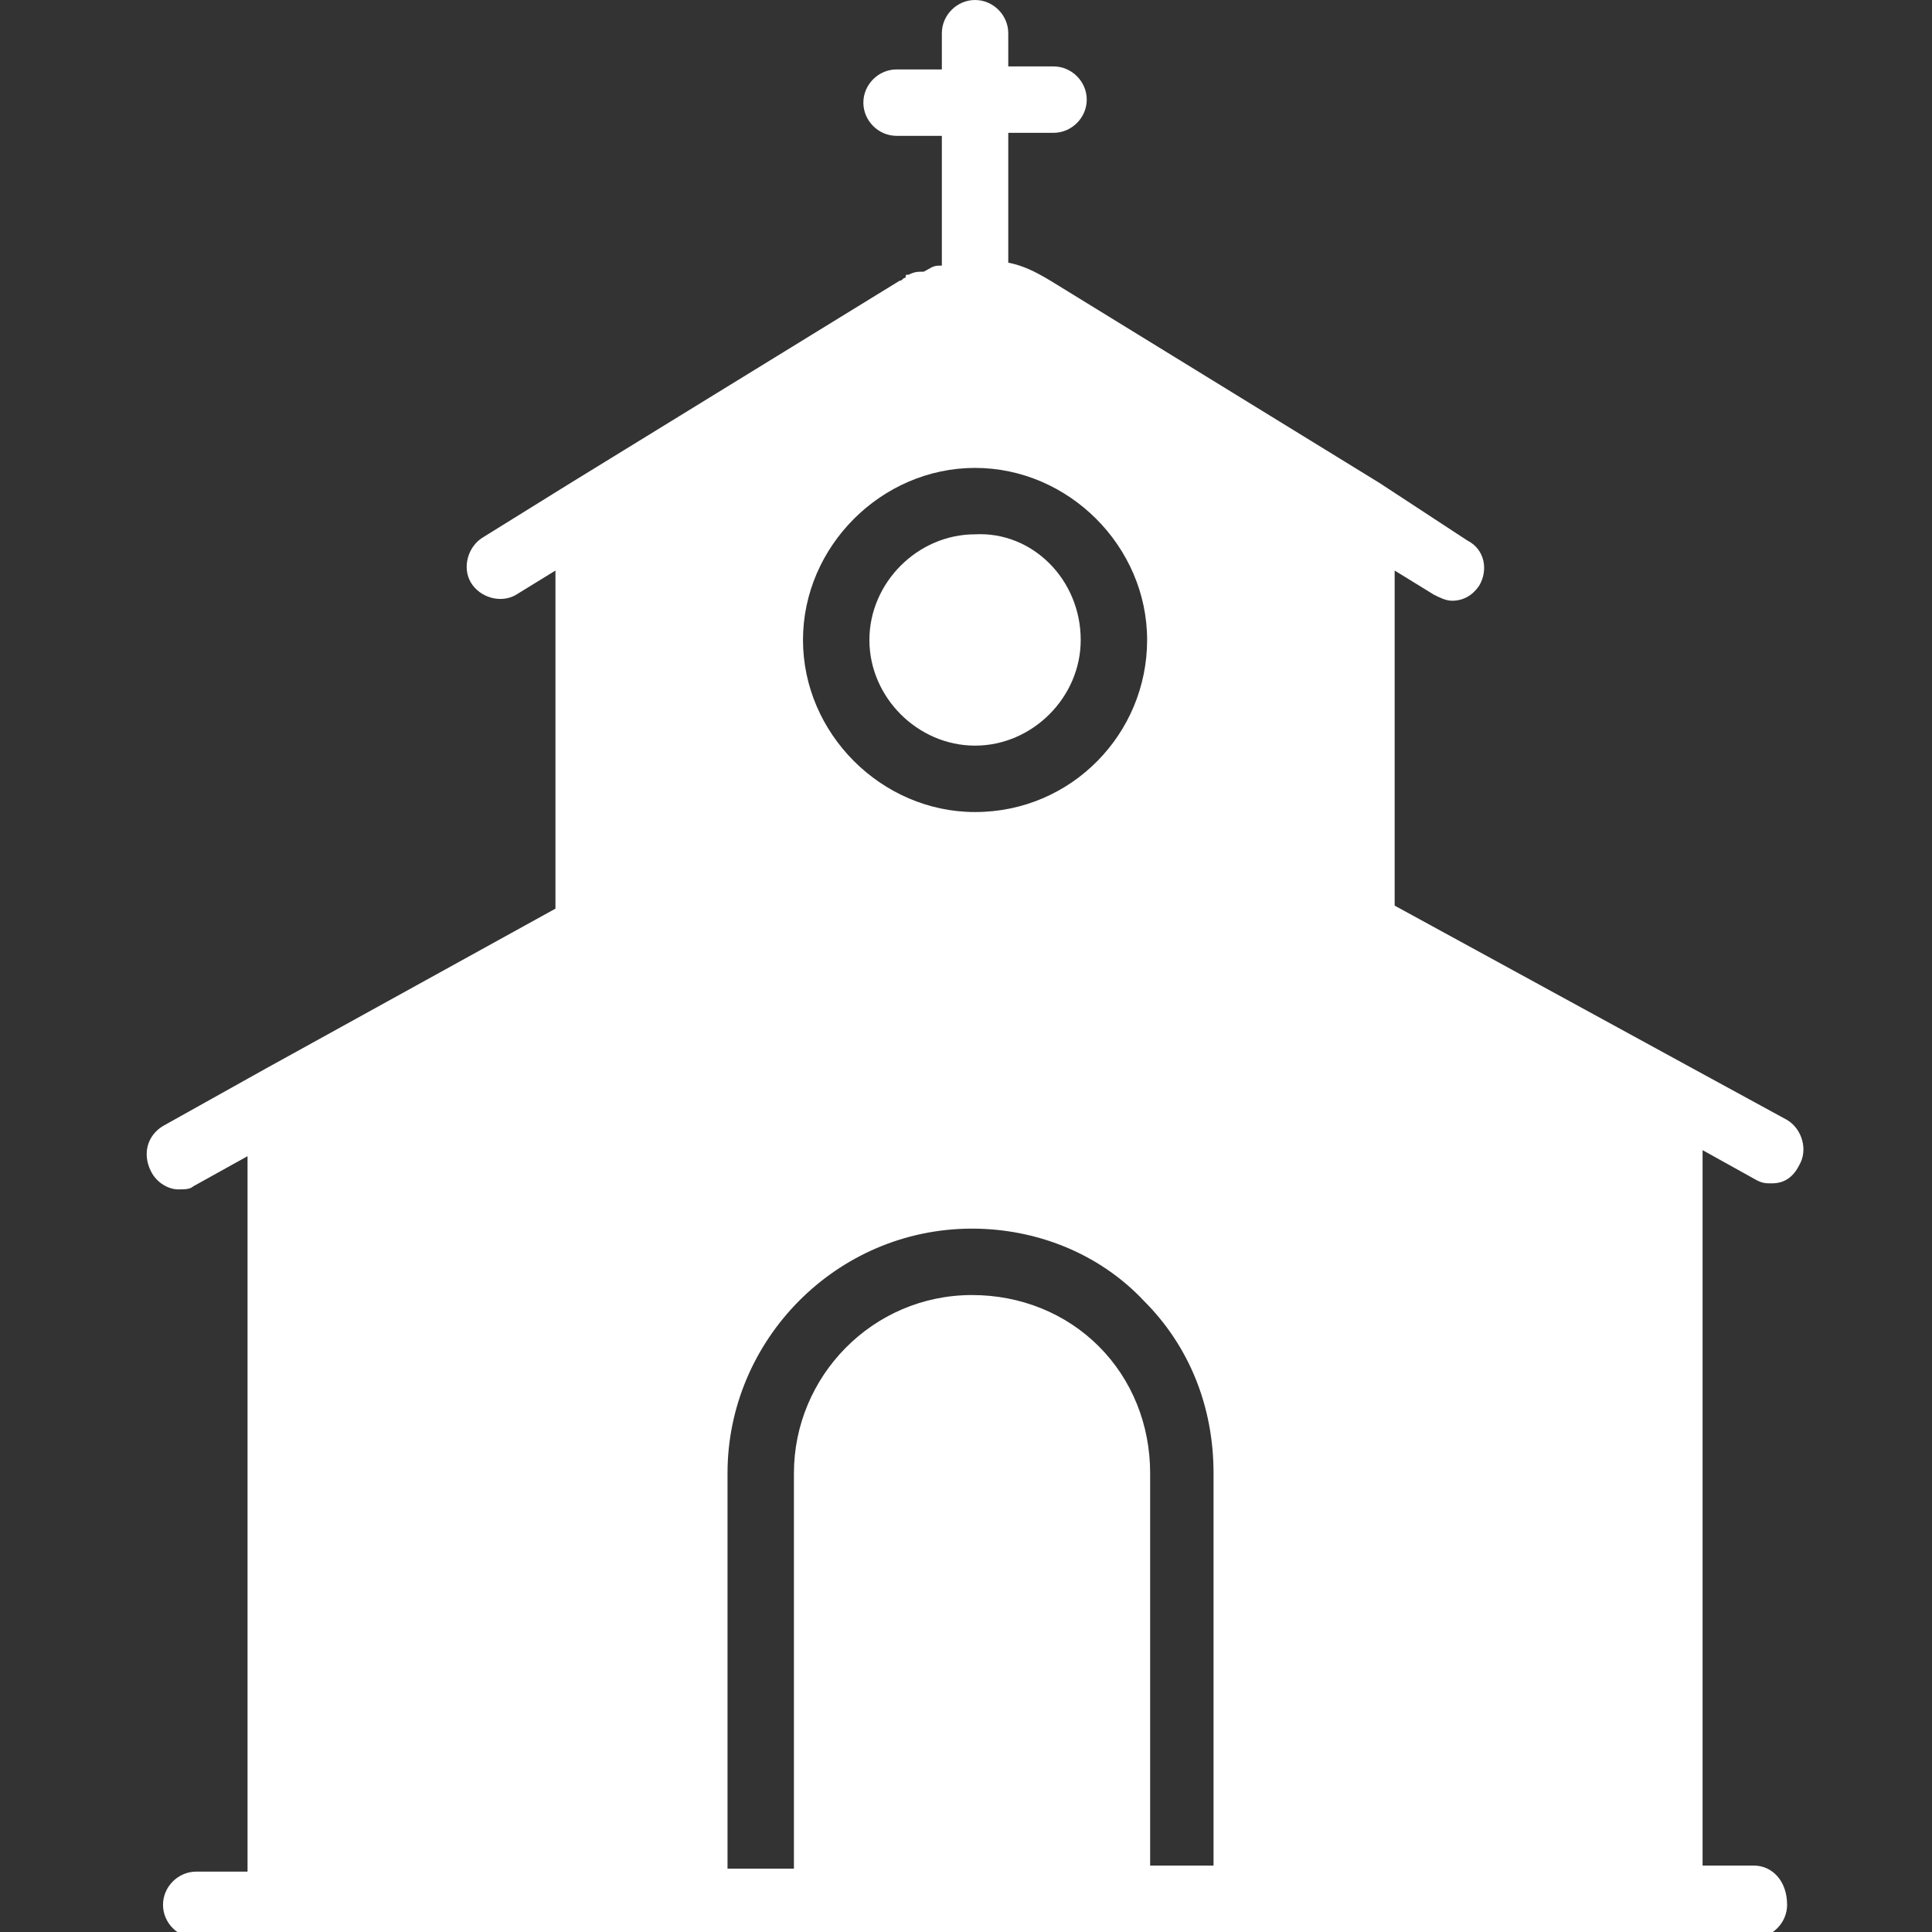 <svg xmlns="http://www.w3.org/2000/svg" enable-background="new 0 0 64 64" viewBox="0 0 64 64" id="church">
  <rect x="0" y="0" width="64" height="64" fill="#333333" stroke="none"/>
  <path fill="#FFFFFF" d="M35.8,21.2c0,1.9-1.6,3.5-3.5,3.5c-1.9,0-3.5-1.6-3.5-3.5s1.6-3.5,3.5-3.5C34.2,17.6,35.8,19.2,35.8,21.2z"></path>
  <path fill="#FFFFFF" d="M58.1,61.8h-1.7V38.1l1.8,1c0.2,0.1,0.3,0.1,0.5,0.1c0.4,0,0.7-0.2,0.9-0.6c0.3-0.5,0.1-1.2-0.4-1.5
		l-3.3-1.8L46.2,30V18.9l1.3,0.8c0.2,0.1,0.4,0.2,0.6,0.2c0.4,0,0.7-0.2,0.9-0.5c0.3-0.5,0.2-1.2-0.4-1.5L45.7,16L34.8,9.3
		c-0.5-0.3-0.9-0.5-1.4-0.6V4.4h1.5c0.6,0,1.1-0.5,1.1-1.1s-0.5-1.1-1.1-1.1h-1.5V1.1c0-0.6-0.5-1.1-1.1-1.1c-0.6,0-1.1,0.5-1.1,1.1
		v1.2h-1.5c-0.6,0-1.1,0.5-1.1,1.1s0.5,1.1,1.1,1.1h1.5v4.3h-0.1c-0.2,0-0.3,0.1-0.5,0.2c-0.2,0-0.3,0-0.5,0.1c-0.1,0-0.1,0-0.1,0.1
		c-0.1,0-0.1,0.1-0.2,0.1L18.9,16L16,17.8c-0.5,0.3-0.7,1-0.4,1.5s1,0.7,1.5,0.4l1.3-0.8v11.2l-9.6,5.3l-3.4,1.9
		c-0.5,0.3-0.7,0.9-0.4,1.5c0.2,0.4,0.6,0.6,0.9,0.6c0.2,0,0.4,0,0.5-0.1l1.8-1V62H6.5c-0.6,0-1.1,0.5-1.1,1.1s0.5,1.1,1.1,1.1h51.6
		c0.6,0,1.1-0.5,1.1-1.1C59.2,62.3,58.7,61.8,58.1,61.8z M32.3,15.5c3.1,0,5.7,2.6,5.7,5.7s-2.5,5.7-5.7,5.7c-3.1,0-5.7-2.6-5.7-5.7
		S29.2,15.5,32.3,15.5z M40.3,61.8h-2.2v-13c0-1.6-0.6-3.1-1.7-4.2c-1.1-1.1-2.6-1.7-4.2-1.7c-3.3,0-5.9,2.7-5.9,5.9v13.1h-2.2V48.8
		c0-4.4,3.6-8.1,8.1-8.1c2.1,0,4.2,0.8,5.7,2.4c1.5,1.5,2.3,3.5,2.3,5.7v13H40.3z"></path>
</svg>
